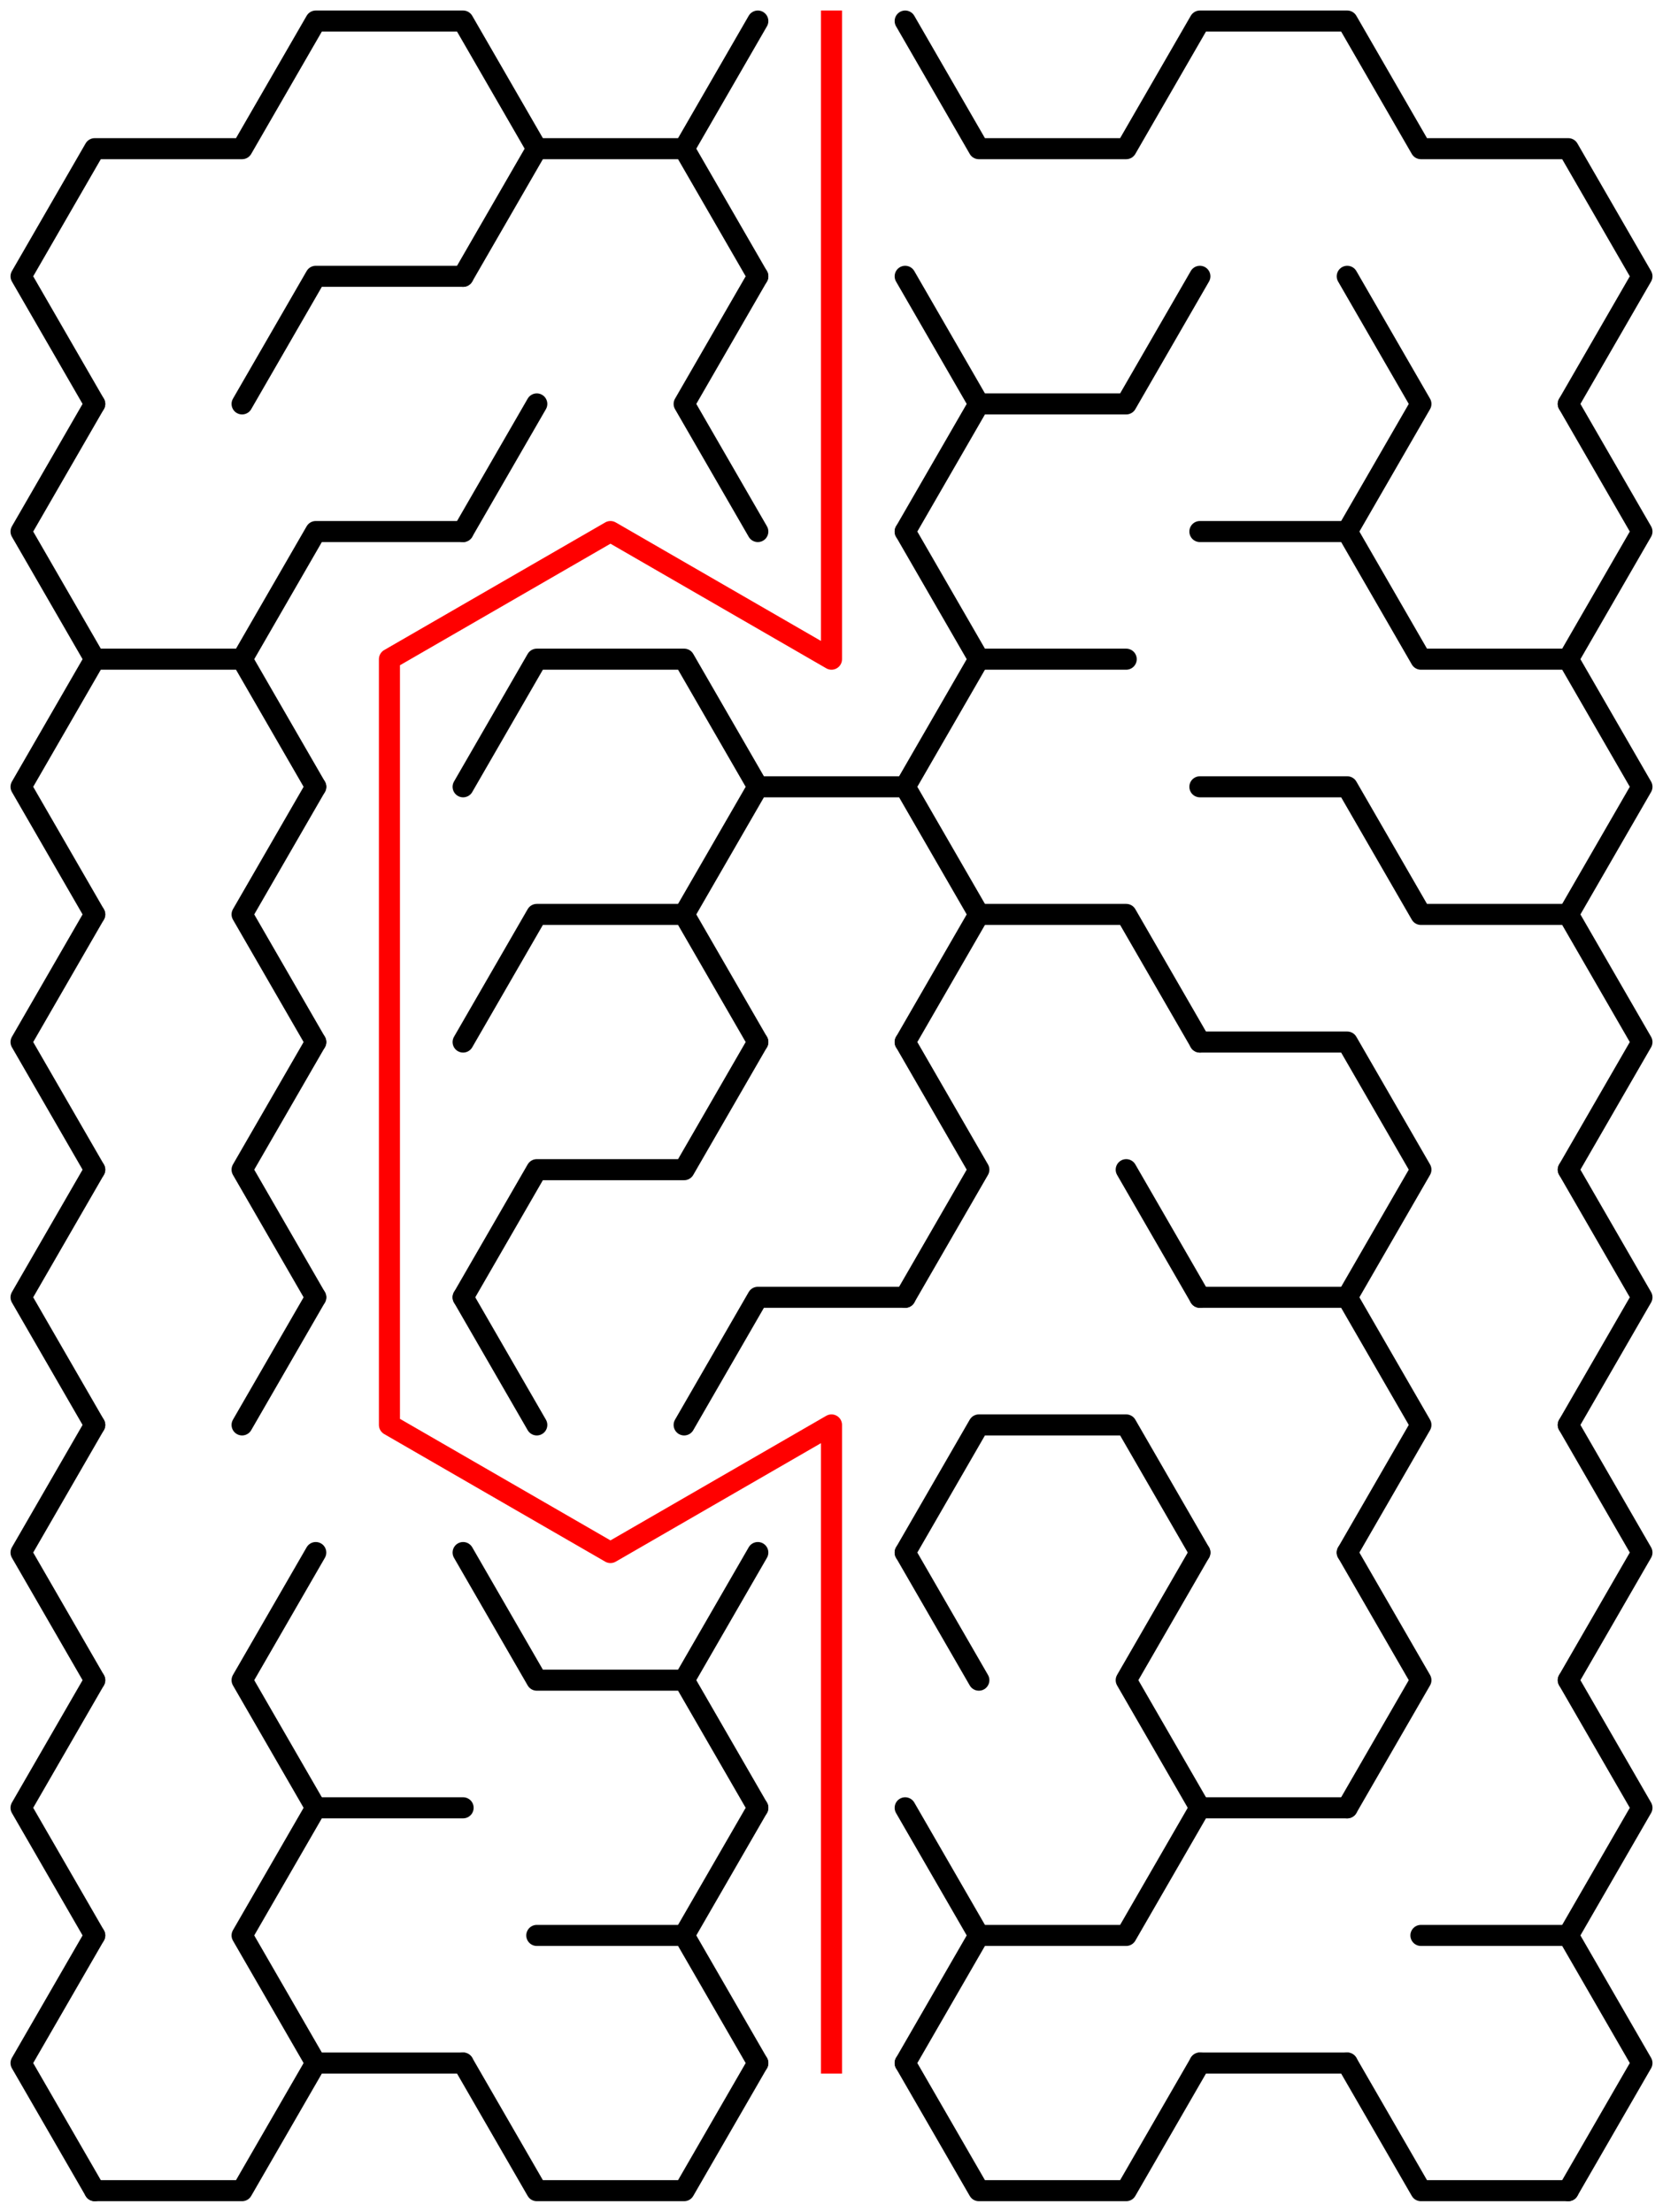 ﻿<?xml version="1.0" encoding="utf-8" standalone="no"?>
<!DOCTYPE svg PUBLIC "-//W3C//DTD SVG 1.1//EN" "http://www.w3.org/Graphics/SVG/1.1/DTD/svg11.dtd">
<svg width="158" height="210.114" version="1.1" xmlns="http://www.w3.org/2000/svg">
  <title>7 by 8 sigma maze</title>
  <g fill="none" stroke="#000000" stroke-width="2" stroke-linecap="round" stroke-linejoin="round">
    <polyline points="9,38.373 2,26.249 9,14.124 23,14.124 30,2 44,2 51,14.124 44,26.249" />
    <polyline points="51,14.124 65,14.124 72,26.249" />
    <line x1="65" y1="14.124" x2="72" y2="2" />
    <polyline points="86,2 93,14.124 107,14.124 114,2 128,2 135,14.124 149,14.124 156,26.249 149,38.373" />
    <polyline points="9,62.622 2,50.497 9,38.373" />
    <polyline points="23,38.373 30,26.249 44,26.249" />
    <line x1="44" y1="50.497" x2="51" y2="38.373" />
    <polyline points="72,50.497 65,38.373 72,26.249" />
    <polyline points="86,26.249 93,38.373 86,50.497" />
    <polyline points="93,38.373 107,38.373 114,26.249" />
    <polyline points="128,26.249 135,38.373 128,50.497" />
    <polyline points="149,38.373 156,50.497 149,62.622" />
    <polyline points="9,86.87 2,74.746 9,62.622 23,62.622 30,74.746" />
    <polyline points="23,62.622 30,50.497 44,50.497" />
    <polyline points="44,74.746 51,62.622 65,62.622 72,74.746" />
    <polyline points="86,50.497 93,62.622 86,74.746" />
    <line x1="93" y1="62.622" x2="107" y2="62.622" />
    <polyline points="114,50.497 128,50.497 135,62.622 149,62.622 156,74.746 149,86.87" />
    <polyline points="9,111.119 2,98.995 9,86.87" />
    <polyline points="30,98.995 23,86.87 30,74.746" />
    <polyline points="44,98.995 51,86.87 65,86.87 72,98.995" />
    <polyline points="65,86.87 72,74.746 86,74.746 93,86.87 86,98.995" />
    <polyline points="93,86.87 107,86.87 114,98.995" />
    <polyline points="114,74.746 128,74.746 135,86.87 149,86.87 156,98.995 149,111.119" />
    <polyline points="9,135.368 2,123.244 9,111.119" />
    <polyline points="30,123.244 23,111.119 30,98.995" />
    <polyline points="44,123.244 51,111.119 65,111.119 72,98.995" />
    <polyline points="86,98.995 93,111.119 86,123.244" />
    <line x1="107" y1="111.119" x2="114" y2="123.244" />
    <polyline points="114,98.995 128,98.995 135,111.119 128,123.244" />
    <polyline points="149,111.119 156,123.244 149,135.368" />
    <polyline points="9,159.617 2,147.492 9,135.368" />
    <line x1="23" y1="135.368" x2="30" y2="123.244" />
    <line x1="44" y1="123.244" x2="51" y2="135.368" />
    <polyline points="65,135.368 72,123.244 86,123.244" />
    <polyline points="86,147.492 93,135.368 107,135.368 114,147.492" />
    <polyline points="114,123.244 128,123.244 135,135.368 128,147.492" />
    <polyline points="149,135.368 156,147.492 149,159.617" />
    <polyline points="9,183.865 2,171.741 9,159.617" />
    <polyline points="30,171.741 23,159.617 30,147.492" />
    <polyline points="44,147.492 51,159.617 65,159.617 72,171.741" />
    <line x1="65" y1="159.617" x2="72" y2="147.492" />
    <line x1="86" y1="147.492" x2="93" y2="159.617" />
    <polyline points="114,171.741 107,159.617 114,147.492" />
    <polyline points="128,147.492 135,159.617 128,171.741" />
    <polyline points="149,159.617 156,171.741 149,183.865" />
    <polyline points="9,208.114 2,195.99 9,183.865" />
    <polyline points="30,195.99 23,183.865 30,171.741 44,171.741" />
    <polyline points="51,183.865 65,183.865 72,195.99" />
    <line x1="65" y1="183.865" x2="72" y2="171.741" />
    <polyline points="86,171.741 93,183.865 86,195.99" />
    <polyline points="93,183.865 107,183.865 114,171.741 128,171.741" />
    <polyline points="135,183.865 149,183.865 156,195.99 149,208.114" />
    <polyline points="30,195.99 23,208.114 9,208.114" />
    <line x1="44" y1="195.99" x2="30" y2="195.99" />
    <polyline points="72,195.99 65,208.114 51,208.114 44,195.99" />
    <polyline points="114,195.99 107,208.114 93,208.114 86,195.99" />
    <line x1="128" y1="195.99" x2="114" y2="195.99" />
    <polyline points="149,208.114 135,208.114 128,195.99" />
  </g>
  <polyline fill="none" stroke="#ff0000" stroke-width="2" stroke-linecap="square" stroke-linejoin="round" points="79,2 79,62.622 58,50.497 37,62.622 37,135.368 58,147.492 79,135.368 79,195.99" />
  <type>Rectangular</type>
</svg>